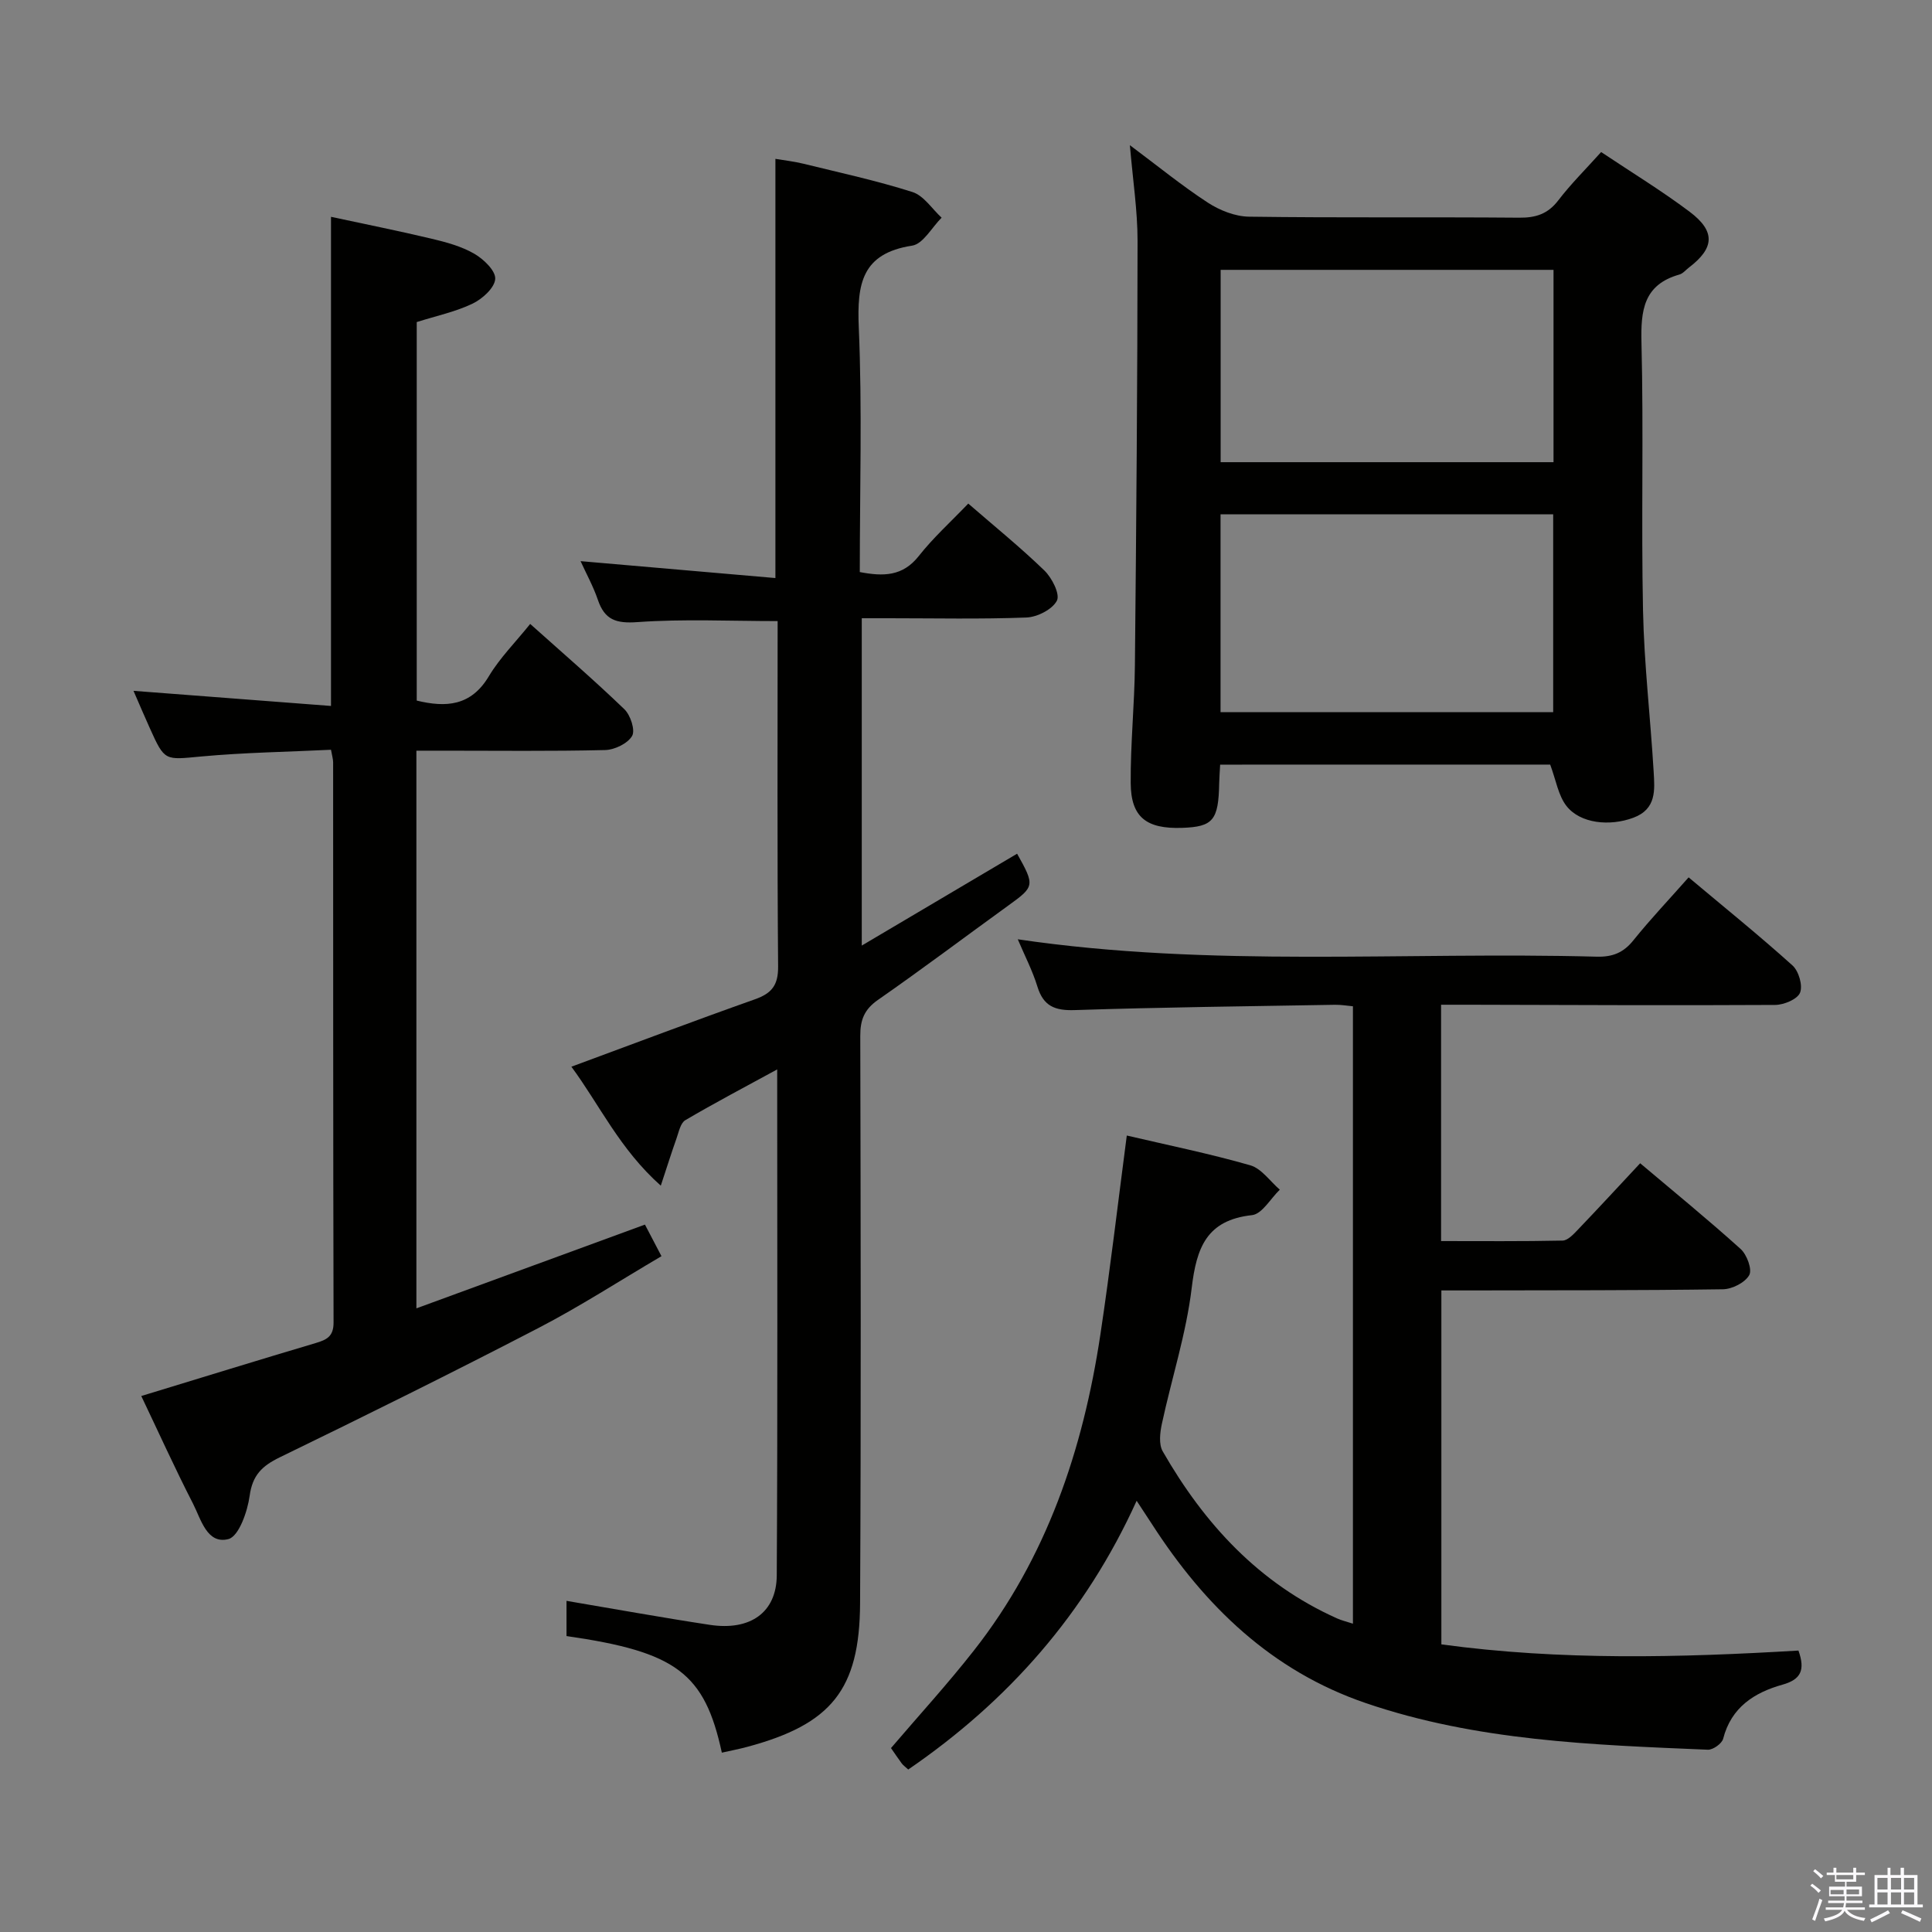 <svg enable-background="new 0 0 400 400" viewBox="0 0 400 400" xmlns="http://www.w3.org/2000/svg"><rect x="0" y="0" width="400" height="400" fill="#808080" stroke="none"/><path d="m374.8 390.4.4-.4c.7.5 1.3 1 1.8 1.4l-.5.5c-.5-.6-1.1-1.1-1.7-1.5zm1 7.3-.6-.3c.5-1.4 1.1-2.8 1.5-4.3.2.1.4.2.6.3-.5 1.3-1 2.8-1.5 4.3zm-.4-10.3.4-.4c.4.3 1 .8 1.7 1.4l-.5.5c-.4-.5-1-1-1.6-1.5zm2.5.3h1.7v-1h.6v1h3.5v-1h.6v1h1.8v.5h-1.8v1.4h-2v1h3.2v2h-3.2v.9h3.3v.5h-3.4c0 .3-.1.6-.1.9h4v.5h-3.7c.7.9 1.9 1.5 3.8 1.7-.1.2-.2.4-.3.6-2.1-.4-3.5-1.1-4-2.1-.4 1-1.8 1.7-4 2.2-.1-.2-.2-.4-.3-.6 2.1-.4 3.4-1 3.8-1.8h-3.4v-.5h3.6c.1-.3.1-.6.2-.9h-3.3v-.5h3.4c0-.3 0-.6 0-.9h-3.2v-2h3.3v-1h-2.1v-1.4h-1.7v-.5zm1.1 3.5v1h2.7c0-.3 0-.4 0-.4 0-.2 0-.2 0-.2 0-.1 0-.2 0-.3h-2.7zm1.2-3v.9h3.5v-.9zm4.7 3h-2.6v.6.4h2.6z" fill="#fbfafc"/><path d="m393.6 386.7h.6v1.5h2.8v6.1h1.1v.6h-11.1v-.6h1.1v-6.1h2.7v-1.5h.6v1.5h2.1v-1.5zm-2.7 8.8.4.6c-1.2.6-2.5 1.3-3.8 1.9-.1-.2-.2-.4-.3-.6 1.2-.6 2.5-1.2 3.7-1.9zm-2.2-6.7v2.4h2.1v-2.4zm0 3v2.5h2.1v-2.5zm2.8-3v2.4h2.1v-2.4zm0 3v2.5h2.1v-2.5zm6 6.1c-1.4-.7-2.7-1.3-3.9-1.8l.3-.6c1.5.6 2.7 1.2 3.9 1.7zm-1.2-9.1h-2.1v2.4h2.1zm-2.1 3v2.5h2.1v-2.5z" fill="#fbfafc"/><g fill="#010100"><path d="m349.61 181.65c7.34 6.16 14.59 12.01 21.51 18.24 1.29 1.16 2.16 4.16 1.56 5.64-.54 1.35-3.34 2.52-5.15 2.53-21.16.12-42.32.01-63.49-.04-1.8 0-3.59 0-5.68 0v48.93c8.33 0 16.75.08 25.16-.1 1.06-.02 2.23-1.28 3.11-2.2 4.25-4.44 8.43-8.97 12.95-13.81 7 5.91 14.05 11.66 20.8 17.75 1.3 1.17 2.43 4.25 1.78 5.41-.87 1.55-3.53 2.9-5.45 2.93-17.49.25-34.99.2-52.49.24-1.81 0-3.61 0-5.8 0v73.28c24.72 3.37 49.42 2.74 73.93 1.28 1.44 4.05.51 5.99-3.3 7.06-5.82 1.63-10.62 4.68-12.29 11.2-.26 1-2.1 2.31-3.16 2.27-23.9-1-47.86-1.81-70.82-9.65-19.49-6.65-33.37-20.11-44.29-37.07-.9-1.39-1.81-2.77-3.16-4.82-10.6 23.38-26.62 41.48-47.29 55.64-.66-.61-1.07-.89-1.35-1.27-.79-1.07-1.52-2.17-2.22-3.17 5.79-6.78 11.73-13.27 17.14-20.17 15.11-19.22 22.62-41.6 26.21-65.43 2.05-13.61 3.64-27.28 5.47-41.22 8.55 2 17.15 3.75 25.56 6.16 2.33.67 4.1 3.31 6.12 5.05-1.91 1.83-3.67 5.04-5.75 5.27-9.43 1.03-11.49 6.76-12.49 15.07-1.14 9.49-4.16 18.75-6.18 28.15-.39 1.82-.66 4.21.17 5.67 8.63 15.05 19.97 27.39 36.14 34.62.88.39 1.83.62 3.25 1.08 0-42.72 0-85.08 0-127.83-1.2-.11-2.46-.33-3.71-.31-17.98.31-35.96.51-53.92 1.1-4.12.13-6.46-.84-7.7-4.88-1.01-3.29-2.63-6.4-4.06-9.78 40.03 5.91 80 2.53 119.84 3.6 3.29.09 5.57-.81 7.65-3.43 3.56-4.42 7.45-8.51 11.4-12.99z"/><path d="m178.42 128v67.77c11.08-6.55 21.62-12.79 32.16-19.02 3.69 6.58 3.62 6.8-1.71 10.65-9.04 6.54-17.95 13.25-27.1 19.62-2.82 1.96-3.67 4.13-3.66 7.44.09 39.17.17 78.33-.04 117.5-.09 17.92-6 25.05-23.36 29.71-1.74.47-3.51.8-5.26 1.2-3.57-16.47-9.41-20.87-32.16-24.14 0-2.38 0-4.81 0-7.29 9.91 1.67 19.78 3.47 29.69 4.97 8.33 1.26 13.8-2.54 13.84-10.27.2-34.65.09-69.31.09-104.73-6.66 3.63-12.93 6.93-19.02 10.51-1 .59-1.35 2.43-1.82 3.76-1.02 2.87-1.93 5.78-3.26 9.8-8.51-7.57-12.66-16.71-18.51-24.63 12.9-4.76 25.41-9.5 38.01-13.96 3.46-1.23 4.82-2.9 4.79-6.77-.2-23.81-.1-47.62-.1-71.53-9.86 0-19.48-.47-29.01.21-4.45.32-6.8-.46-8.21-4.62-.94-2.76-2.37-5.34-3.58-8 13.57 1.18 26.76 2.33 40.34 3.5 0-29.39 0-57.77 0-86.79 1.77.3 3.81.52 5.77 1 7.57 1.86 15.2 3.51 22.61 5.87 2.34.75 4.04 3.48 6.03 5.31-2.02 2.01-3.83 5.44-6.11 5.79-10.42 1.6-11.42 7.92-11.04 16.89.72 16.78.21 33.61.21 50.69 4.9.93 8.89.9 12.22-3.33 2.97-3.77 6.58-7.03 10.24-10.85 5.38 4.67 10.78 9.04 15.76 13.86 1.57 1.52 3.28 4.9 2.59 6.24-.93 1.81-4.06 3.4-6.31 3.49-9.51.36-19.01.15-28.51.15-1.66 0-3.32 0-5.58 0z"/><path d="m109.77 129.18c6.75 6.04 13.29 11.68 19.5 17.66 1.27 1.22 2.29 4.35 1.6 5.53-.91 1.56-3.61 2.87-5.57 2.92-11.16.27-22.33.13-33.5.13-1.79 0-3.59 0-5.59 0v115.46c15.97-5.85 31.5-11.54 47.32-17.34 1.04 1.99 2.09 4 3.42 6.54-8.62 5.06-16.85 10.4-25.51 14.89-17.71 9.19-35.59 18.04-53.53 26.76-3.64 1.77-5.64 3.68-6.22 7.95-.45 3.27-2.24 8.41-4.4 8.97-4.43 1.14-5.68-4.11-7.33-7.34-3.77-7.34-7.17-14.87-10.71-22.28 12.38-3.77 24.23-7.44 36.12-10.97 2.29-.68 3.7-1.37 3.69-4.25-.1-38.66-.07-77.33-.09-115.99 0-.63-.2-1.25-.44-2.59-9.01.44-17.96.57-26.85 1.39-7.57.7-7.55 1.06-10.67-5.88-1.08-2.39-2.11-4.81-3.37-7.71 14.03 1.08 27.47 2.11 40.89 3.13 0-34.31 0-67.42 0-101.27 6.81 1.47 13.84 2.87 20.81 4.53 3.04.72 6.18 1.57 8.85 3.11 1.93 1.11 4.45 3.53 4.34 5.22-.12 1.84-2.66 4.14-4.68 5.11-3.54 1.7-7.5 2.53-11.57 3.82v78.37c6.05 1.46 11.23 1.16 14.93-5.04 2.27-3.79 5.49-7.01 8.56-10.83z"/><path d="m252.62 158.31c-.08 1.56-.18 2.7-.2 3.85-.14 7.66-1.26 9.02-7.68 9.24-7.39.25-10.59-2.2-10.64-9.25-.06-8.13.79-16.27.87-24.41.29-29.29.53-58.58.55-87.87 0-6.25-.97-12.5-1.59-19.81 5.8 4.33 10.78 8.4 16.13 11.89 2.46 1.6 5.65 2.87 8.53 2.91 18.65.26 37.3.05 55.95.21 3.46.03 5.94-.78 8.09-3.59 2.61-3.41 5.69-6.46 8.87-10 6.28 4.2 12.51 7.99 18.32 12.36 5.4 4.06 5.14 7.52-.12 11.53-.66.5-1.25 1.26-2 1.47-7.42 2.1-8.02 7.41-7.85 14.14.46 18.47-.07 36.97.32 55.44.23 11.12 1.54 22.2 2.2 33.32.22 3.77.64 7.77-4.22 9.57-4.85 1.8-10.98 1.23-13.85-2.47-1.68-2.17-2.14-5.29-3.35-8.54-22.05.01-44.95.01-68.33.01zm.08-10.87h68.87c0-13.93 0-27.47 0-40.95-23.14 0-45.86 0-68.87 0zm.02-51.75h68.92c0-13.5 0-26.69 0-39.82-23.21 0-46.06 0-68.92 0z"/></g></svg>